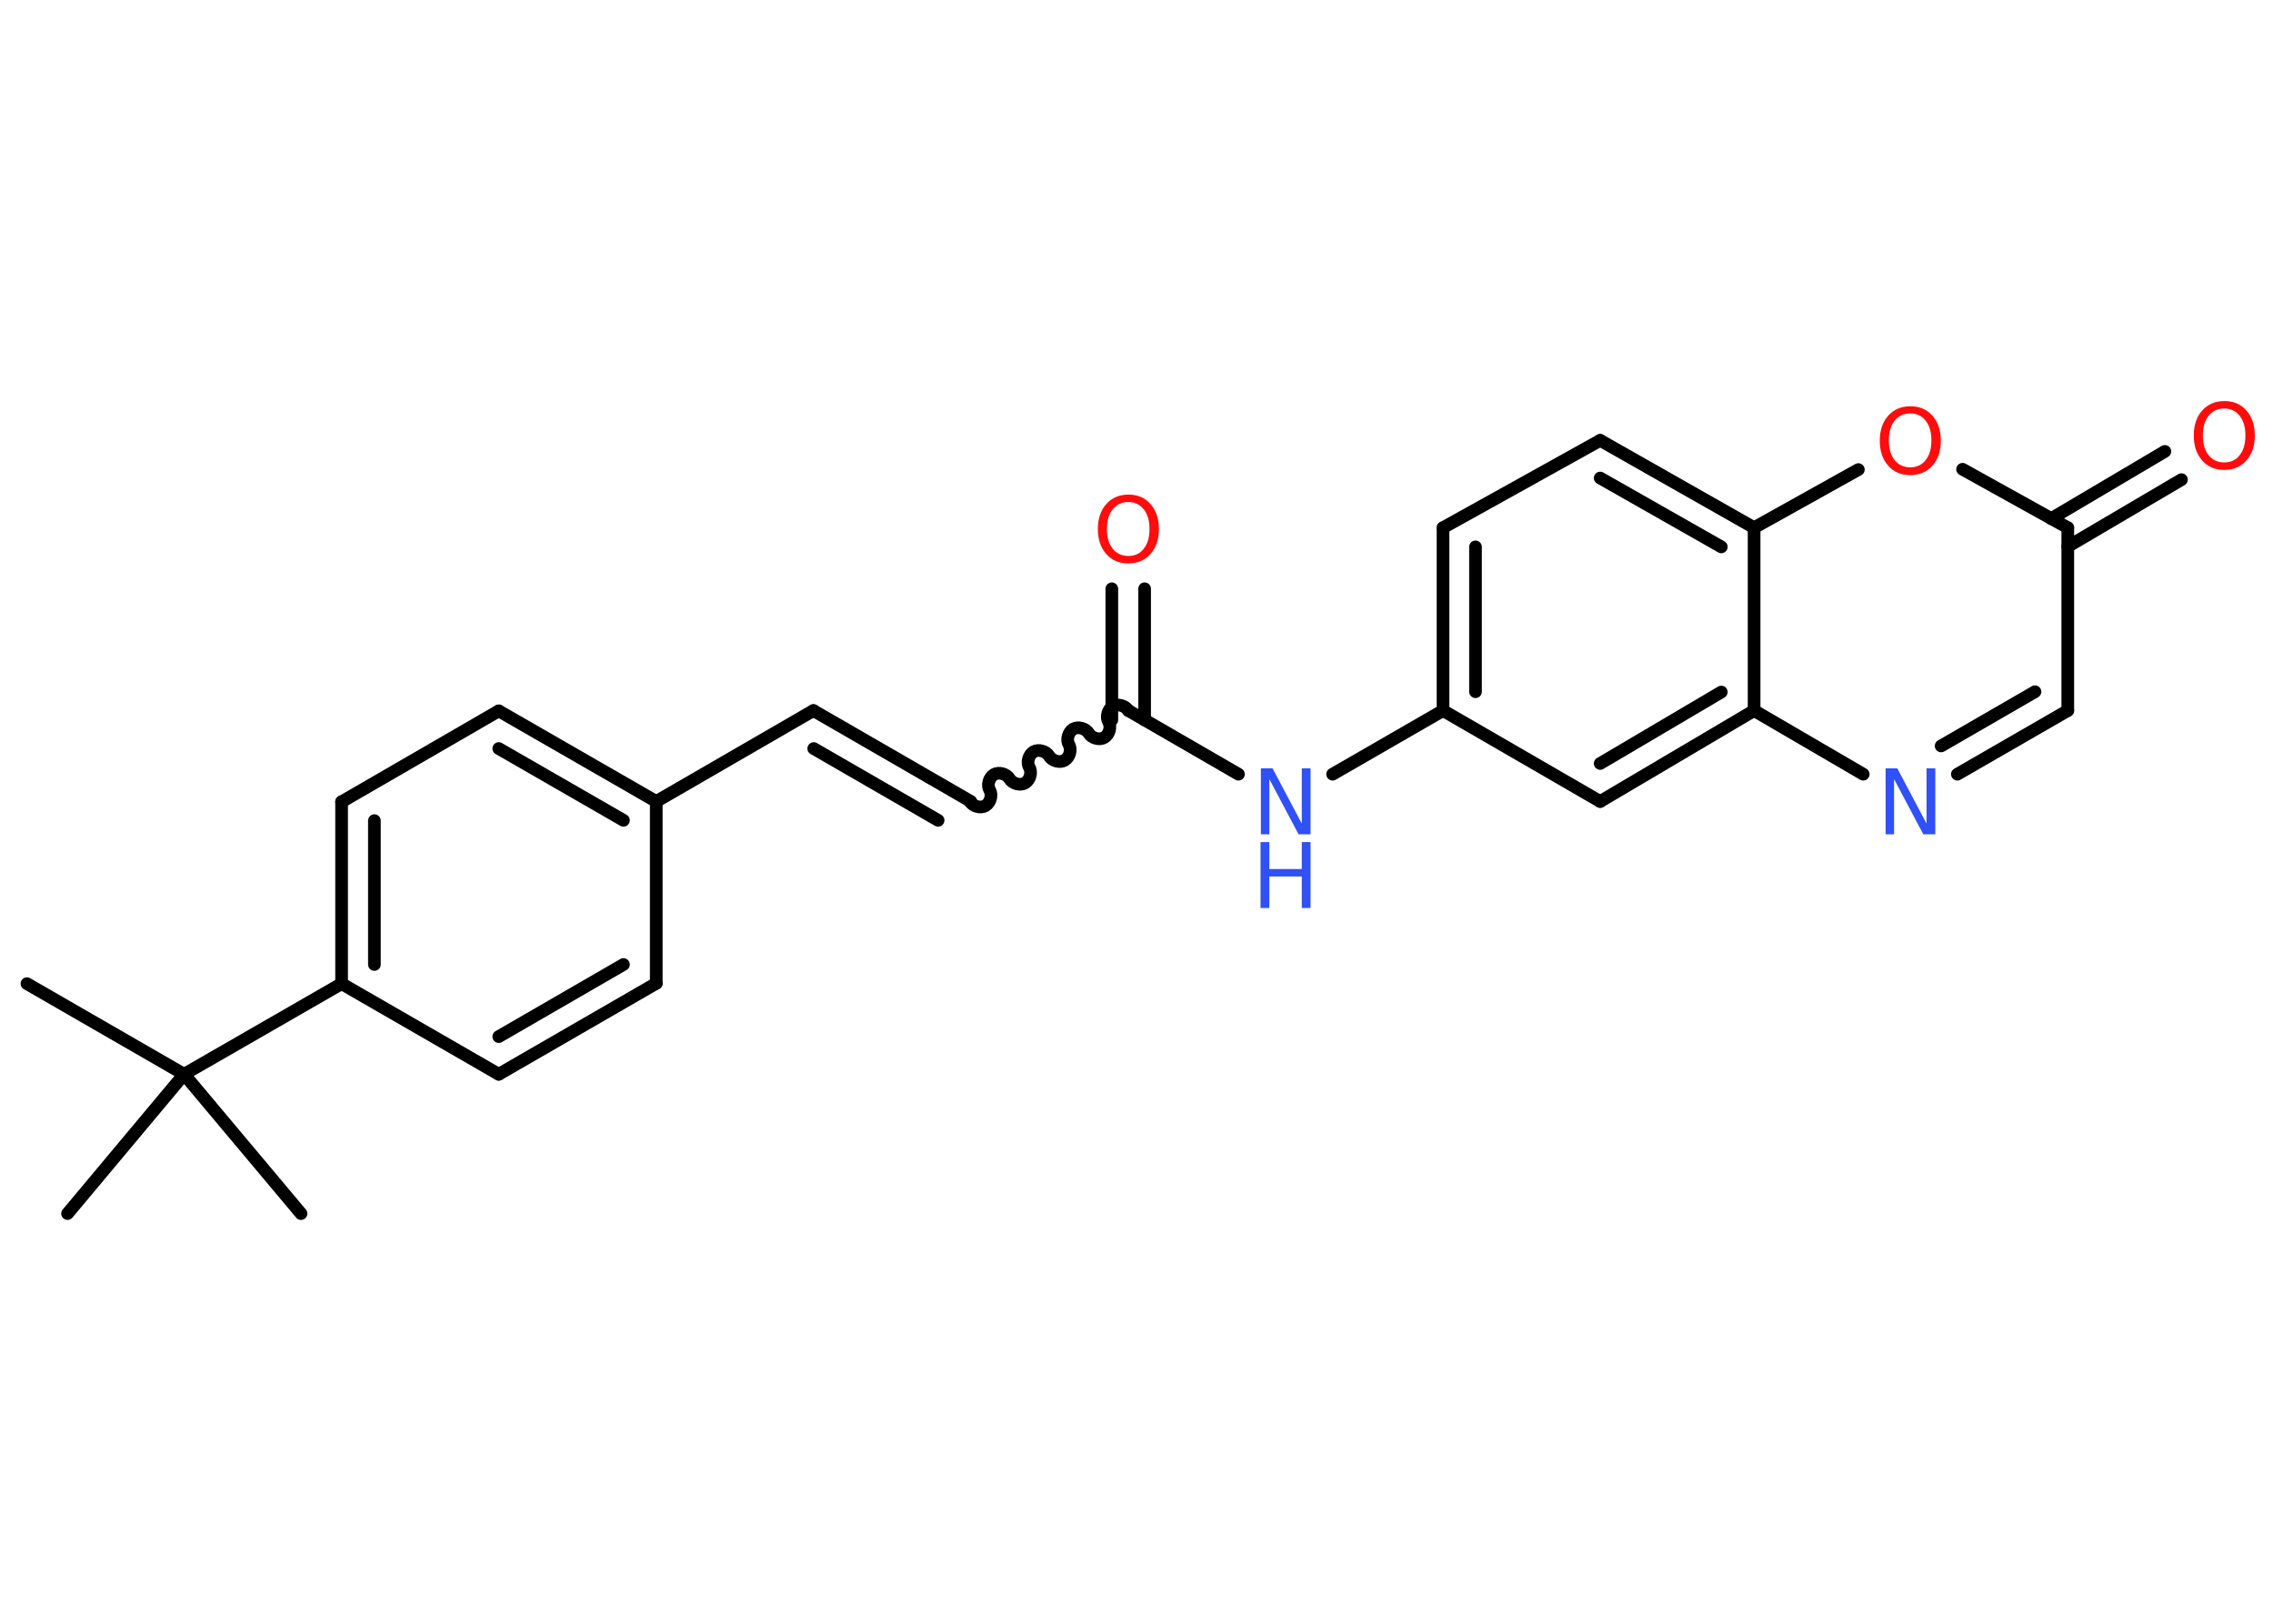 <?xml version='1.0' encoding='UTF-8'?>
<!DOCTYPE svg PUBLIC "-//W3C//DTD SVG 1.1//EN" "http://www.w3.org/Graphics/SVG/1.1/DTD/svg11.dtd">
<svg version='1.2' xmlns='http://www.w3.org/2000/svg' xmlns:xlink='http://www.w3.org/1999/xlink' width='70.0mm' height='50.0mm' viewBox='0 0 70.0 50.0'>
  <desc>Generated by the Chemistry Development Kit (http://github.com/cdk)</desc>
  <g stroke-linecap='round' stroke-linejoin='round' stroke='#000000' stroke-width='.39' fill='#FF0D0D'>
    <rect x='.0' y='.0' width='70.0' height='50.0' fill='#FFFFFF' stroke='none'/>
    <g id='mol1' class='mol'>
      <line id='mol1bnd1' class='bond' x1='.83' y1='30.29' x2='5.67' y2='33.08'/>
      <line id='mol1bnd2' class='bond' x1='5.67' y1='33.08' x2='2.08' y2='37.37'/>
      <line id='mol1bnd3' class='bond' x1='5.67' y1='33.08' x2='9.27' y2='37.37'/>
      <line id='mol1bnd4' class='bond' x1='5.67' y1='33.08' x2='10.52' y2='30.29'/>
      <g id='mol1bnd5' class='bond'>
        <line x1='10.52' y1='24.69' x2='10.52' y2='30.29'/>
        <line x1='11.53' y1='25.27' x2='11.53' y2='29.7'/>
      </g>
      <line id='mol1bnd6' class='bond' x1='10.52' y1='24.69' x2='15.36' y2='21.89'/>
      <g id='mol1bnd7' class='bond'>
        <line x1='20.21' y1='24.68' x2='15.36' y2='21.89'/>
        <line x1='19.2' y1='25.26' x2='15.36' y2='23.05'/>
      </g>
      <line id='mol1bnd8' class='bond' x1='20.21' y1='24.68' x2='25.05' y2='21.88'/>
      <g id='mol1bnd9' class='bond'>
        <line x1='25.05' y1='21.88' x2='29.9' y2='24.68'/>
        <line x1='25.06' y1='23.05' x2='28.89' y2='25.26'/>
      </g>
      <path id='mol1bnd10' class='bond' d='M34.75 21.88c-.09 -.15 -.33 -.22 -.48 -.13c-.15 .09 -.22 .33 -.13 .48c.09 .15 .02 .39 -.13 .48c-.15 .09 -.39 .02 -.48 -.13c-.09 -.15 -.33 -.22 -.48 -.13c-.15 .09 -.22 .33 -.13 .48c.09 .15 .02 .39 -.13 .48c-.15 .09 -.39 .02 -.48 -.13c-.09 -.15 -.33 -.22 -.48 -.13c-.15 .09 -.22 .33 -.13 .48c.09 .15 .02 .39 -.13 .48c-.15 .09 -.39 .02 -.48 -.13c-.09 -.15 -.33 -.22 -.48 -.13c-.15 .09 -.22 .33 -.13 .48c.09 .15 .02 .39 -.13 .48c-.15 .09 -.39 .02 -.48 -.13' fill='none' stroke='#000000' stroke-width='.39'/>
      <g id='mol1bnd11' class='bond'>
        <line x1='34.24' y1='22.17' x2='34.24' y2='18.13'/>
        <line x1='35.25' y1='22.17' x2='35.25' y2='18.13'/>
      </g>
      <line id='mol1bnd12' class='bond' x1='34.75' y1='21.88' x2='38.14' y2='23.84'/>
      <line id='mol1bnd13' class='bond' x1='41.04' y1='23.84' x2='44.44' y2='21.88'/>
      <g id='mol1bnd14' class='bond'>
        <line x1='44.44' y1='16.25' x2='44.44' y2='21.88'/>
        <line x1='45.44' y1='16.84' x2='45.44' y2='21.3'/>
      </g>
      <line id='mol1bnd15' class='bond' x1='44.44' y1='16.25' x2='49.28' y2='13.56'/>
      <g id='mol1bnd16' class='bond'>
        <line x1='54.02' y1='16.25' x2='49.28' y2='13.56'/>
        <line x1='53.01' y1='16.84' x2='49.28' y2='14.72'/>
      </g>
      <line id='mol1bnd17' class='bond' x1='54.02' y1='16.25' x2='57.23' y2='14.46'/>
      <line id='mol1bnd18' class='bond' x1='60.44' y1='14.45' x2='63.68' y2='16.25'/>
      <g id='mol1bnd19' class='bond'>
        <line x1='63.17' y1='15.97' x2='66.67' y2='13.9'/>
        <line x1='63.68' y1='16.83' x2='67.18' y2='14.77'/>
      </g>
      <line id='mol1bnd20' class='bond' x1='63.68' y1='16.25' x2='63.68' y2='21.88'/>
      <g id='mol1bnd21' class='bond'>
        <line x1='60.28' y1='23.84' x2='63.68' y2='21.88'/>
        <line x1='59.78' y1='22.97' x2='62.67' y2='21.3'/>
      </g>
      <line id='mol1bnd22' class='bond' x1='57.38' y1='23.84' x2='54.02' y2='21.88'/>
      <line id='mol1bnd23' class='bond' x1='54.02' y1='16.25' x2='54.02' y2='21.88'/>
      <g id='mol1bnd24' class='bond'>
        <line x1='49.28' y1='24.68' x2='54.02' y2='21.88'/>
        <line x1='49.28' y1='23.51' x2='53.01' y2='21.31'/>
      </g>
      <line id='mol1bnd25' class='bond' x1='44.44' y1='21.88' x2='49.28' y2='24.68'/>
      <line id='mol1bnd26' class='bond' x1='20.21' y1='24.68' x2='20.21' y2='30.28'/>
      <g id='mol1bnd27' class='bond'>
        <line x1='15.36' y1='33.08' x2='20.21' y2='30.28'/>
        <line x1='15.36' y1='31.92' x2='19.2' y2='29.7'/>
      </g>
      <line id='mol1bnd28' class='bond' x1='10.52' y1='30.29' x2='15.36' y2='33.08'/>
      <path id='mol1atm12' class='atom' d='M34.75 15.46q-.3 .0 -.48 .22q-.18 .22 -.18 .61q.0 .39 .18 .61q.18 .22 .48 .22q.3 .0 .47 -.22q.18 -.22 .18 -.61q.0 -.39 -.18 -.61q-.18 -.22 -.47 -.22zM34.75 15.23q.43 .0 .68 .29q.26 .29 .26 .77q.0 .48 -.26 .77q-.26 .29 -.68 .29q-.43 .0 -.68 -.29q-.26 -.29 -.26 -.77q.0 -.48 .26 -.77q.26 -.29 .68 -.29z' stroke='none'/>
      <g id='mol1atm13' class='atom'>
        <path d='M38.82 23.66h.37l.9 1.7v-1.7h.27v2.03h-.37l-.9 -1.7v1.7h-.26v-2.03z' stroke='none' fill='#3050F8'/>
        <path d='M38.82 25.93h.27v.83h1.0v-.83h.27v2.03h-.27v-.97h-1.0v.97h-.27v-2.03z' stroke='none' fill='#3050F8'/>
      </g>
      <path id='mol1atm18' class='atom' d='M58.83 12.73q-.3 .0 -.48 .22q-.18 .22 -.18 .61q.0 .39 .18 .61q.18 .22 .48 .22q.3 .0 .47 -.22q.18 -.22 .18 -.61q.0 -.39 -.18 -.61q-.18 -.22 -.47 -.22zM58.83 12.51q.43 .0 .68 .29q.26 .29 .26 .77q.0 .48 -.26 .77q-.26 .29 -.68 .29q-.43 .0 -.68 -.29q-.26 -.29 -.26 -.77q.0 -.48 .26 -.77q.26 -.29 .68 -.29z' stroke='none'/>
      <path id='mol1atm20' class='atom' d='M68.5 12.58q-.3 .0 -.48 .22q-.18 .22 -.18 .61q.0 .39 .18 .61q.18 .22 .48 .22q.3 .0 .47 -.22q.18 -.22 .18 -.61q.0 -.39 -.18 -.61q-.18 -.22 -.47 -.22zM68.5 12.35q.43 .0 .68 .29q.26 .29 .26 .77q.0 .48 -.26 .77q-.26 .29 -.68 .29q-.43 .0 -.68 -.29q-.26 -.29 -.26 -.77q.0 -.48 .26 -.77q.26 -.29 .68 -.29z' stroke='none'/>
      <path id='mol1atm22' class='atom' d='M58.06 23.66h.37l.9 1.7v-1.7h.27v2.03h-.37l-.9 -1.7v1.7h-.26v-2.03z' stroke='none' fill='#3050F8'/>
    </g>
  </g>
</svg>

